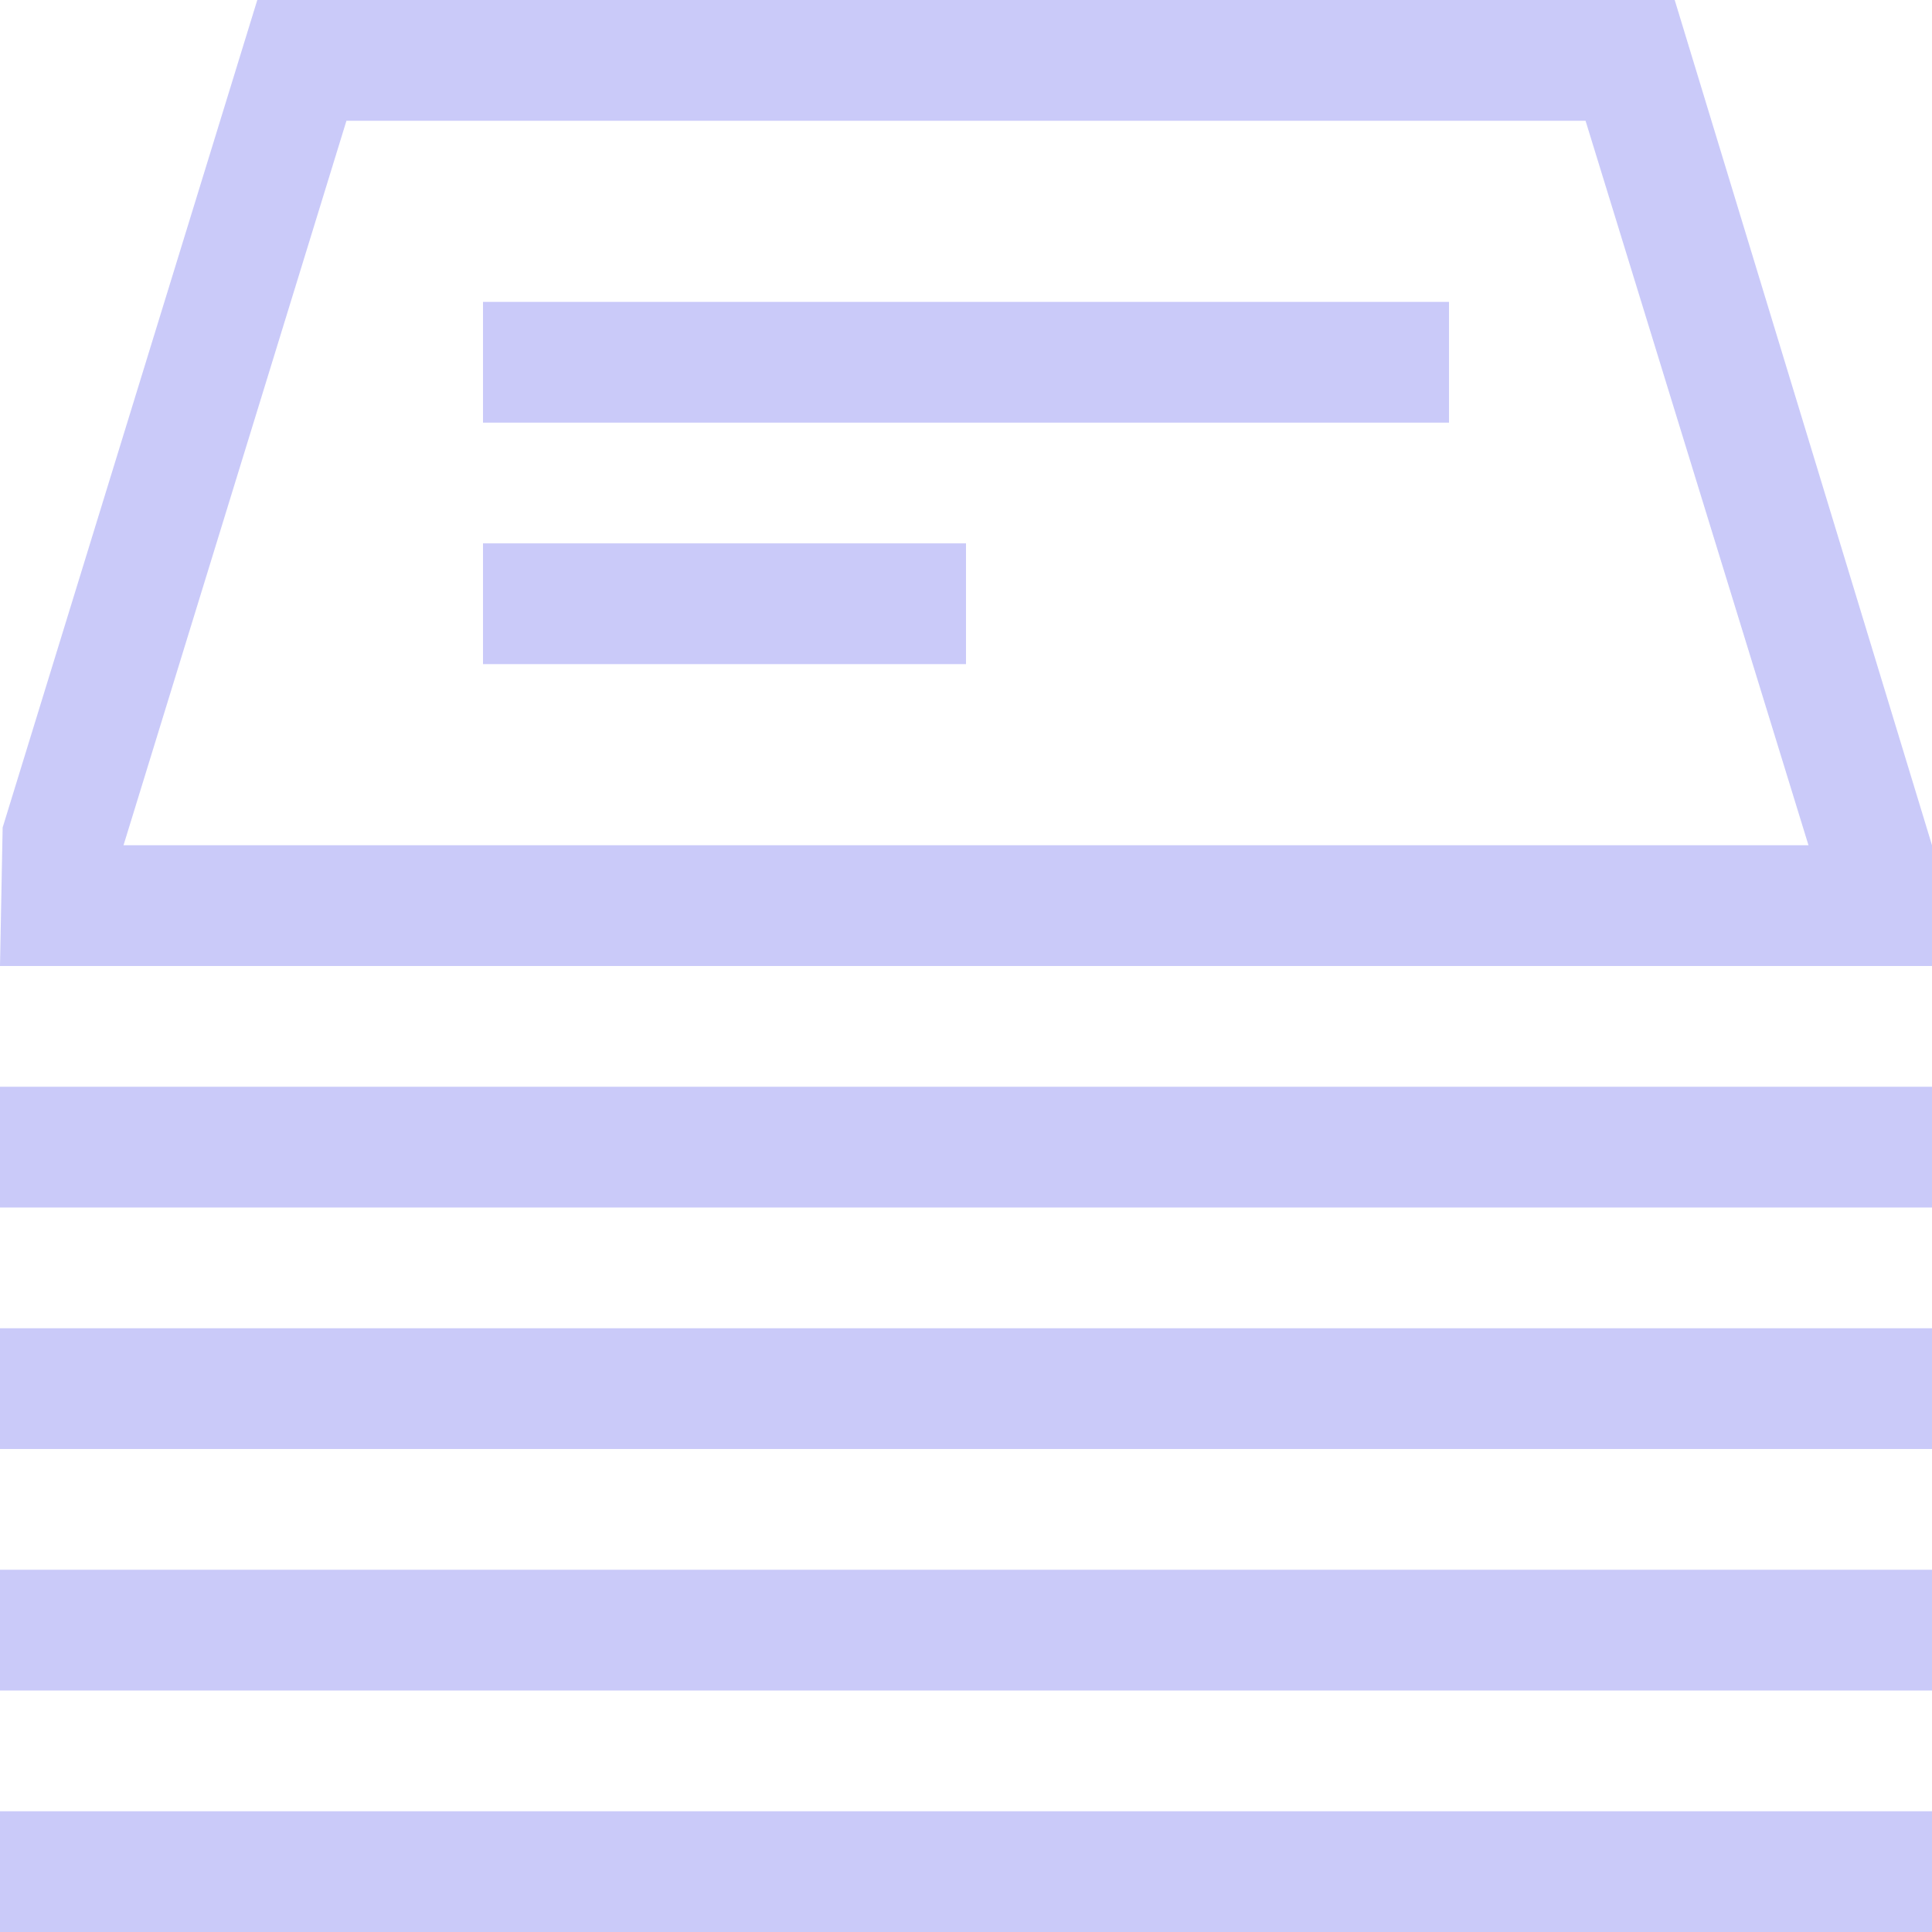 <svg xmlns="http://www.w3.org/2000/svg" width="1080" height="1080" viewBox="0 0 1080 1080"><g id="a"/><g id="b"><g id="c"><g id="d"><path d="M1080 540H0l1.48-77.42L143.83.0H936.17L1080 472.5V540zM69.05 472.5H1010.95l-124.62-405H193.67L69.05 472.5z" fill="#cacaf9"/><path d="M0 607.5h1080V675H0z" fill="#cacaf9"/><path d="M0 742.5h1080V810H0z" fill="#cacaf9"/><path d="M0 877.5h1080V945H0z" fill="#cacaf9"/><path d="M0 1012.5h1080v67.5H0z" fill="#cacaf9"/><path d="M270 303.75h270v67.5H270z" fill="#cacaf9"/><path d="M270 168.75h540v67.5H270z" fill="#cacaf9"/></g></g></g></svg>